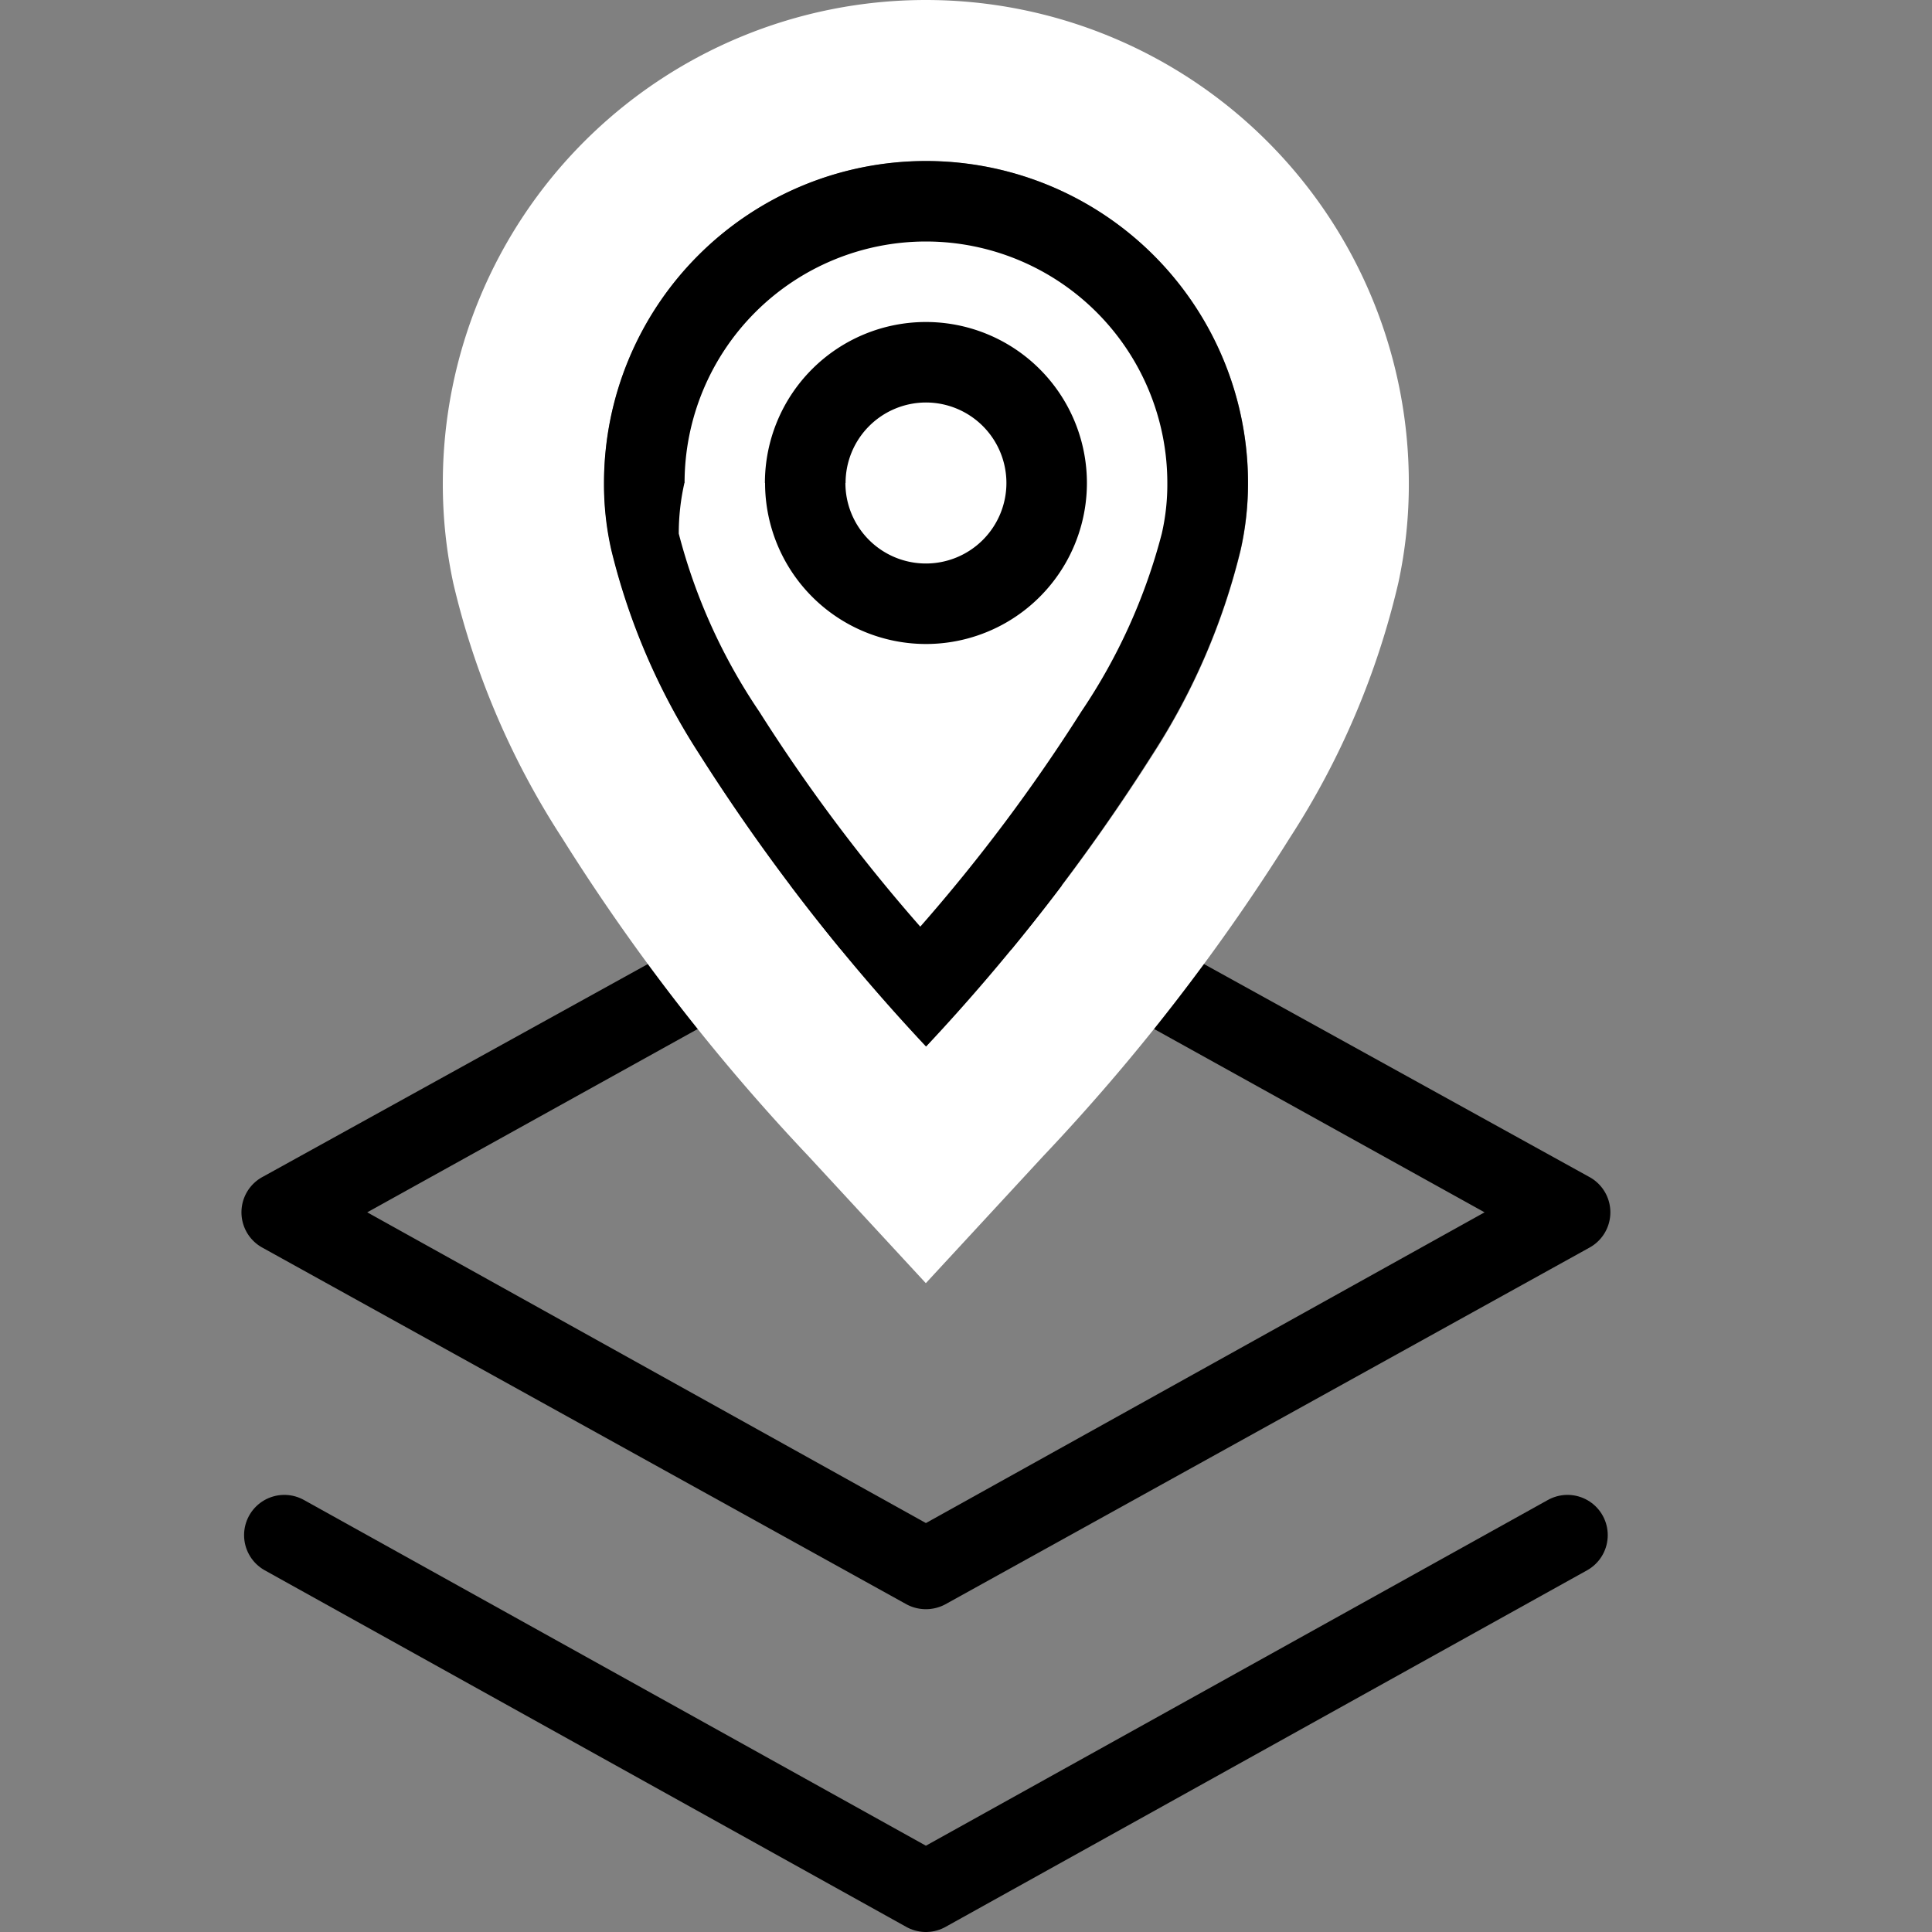 <svg id="Icon_Directory" data-name="Icon Directory" xmlns="http://www.w3.org/2000/svg" width="24" height="24" viewBox="0 0 24 24">
  <rect x="0" y="0" width="24" height="24" fill="#808080" stroke="none"/>
  <g id="Canvas" transform="translate(0 0)">
    <rect id="Brand_Icon_Asset_Canvas" data-name="Brand/Icon/Asset/Canvas" width="24" height="24" fill="rgba(0,0,0,0)"/>
  </g>
  <g id="Icon" transform="translate(2.502 0)">
    <path id="Shape" d="M9,11.21l6.94,3.85L9,18.92,2.06,15.06,9,11.21Zm0-1.08a.421.421,0,0,0-.24.07l-8,4.42a.5.5,0,0,0,0,.88l8,4.43a.51.51,0,0,0,.48,0l8-4.43a.5.5,0,0,0,0-.88l-8-4.42A.421.421,0,0,0,9,10.13Z"/>
    <path id="Path" d="M16.97,19.07,9,23.5,1.03,19.07" fill="none" stroke="#000" stroke-linecap="round" stroke-linejoin="round" stroke-width="1" fill-rule="evenodd"/>
    <path id="Union_7" data-name="Union 7" d="M-7019.963-556.64a25.251,25.251,0,0,1-3.059-3.951,9.989,9.989,0,0,1-1.35-3.159,5.849,5.849,0,0,1-.131-1.25,6,6,0,0,1,6-6,6,6,0,0,1,6,6,5.782,5.782,0,0,1-.13,1.239,9.991,9.991,0,0,1-1.349,3.17,25.263,25.263,0,0,1-3.061,3.951l-1.46,1.58ZM-7022.5-565a3.8,3.8,0,0,0,.09.82,8.292,8.292,0,0,0,1.09,2.54A24.406,24.406,0,0,0-7018.5-558a24.459,24.459,0,0,0,2.819-3.63,8.247,8.247,0,0,0,1.091-2.54,3.841,3.841,0,0,0,.09-.829,4,4,0,0,0-4-4A4,4,0,0,0-7022.5-565Zm1.61,3.089a7.294,7.294,0,0,1-1-2.369A3.521,3.521,0,0,1-7022-565a3.5,3.5,0,0,1,3.5-3.5,3.5,3.5,0,0,1,3.5,3.5,3.631,3.631,0,0,1-.079.73,7.267,7.267,0,0,1-1,2.369,21.9,21.9,0,0,1-2.419,3.161A21.689,21.689,0,0,1-7020.892-561.911Z" transform="translate(7027.502 571)" fill="#fff"/>
    <path id="Union_8" data-name="Union 8" d="M-7023.322-563.64a8.232,8.232,0,0,1-1.089-2.53,3.663,3.663,0,0,1-.09-.83,4,4,0,0,1,4-4,4,4,0,0,1,4,4,3.748,3.748,0,0,1-.09.82,8.247,8.247,0,0,1-1.091,2.54A24.47,24.47,0,0,1-7020.5-560,24.516,24.516,0,0,1-7023.322-563.64Zm-.18-3.36a2.814,2.814,0,0,0-.07.629,7.126,7.126,0,0,0,1,2.211,21.39,21.39,0,0,0,2,2.671,21.45,21.45,0,0,0,2-2.671,7.168,7.168,0,0,0,1-2.211,2.73,2.73,0,0,0,.069-.629,3,3,0,0,0-3-3A3,3,0,0,0-7023.5-567Zm1,0a2,2,0,0,1,2-2,2,2,0,0,1,2,2,2,2,0,0,1-2,2A2,2,0,0,1-7022.5-567Zm1,0a1,1,0,0,0,1,1,1,1,0,0,0,1-1,1,1,0,0,0-1-1A1,1,0,0,0-7021.5-567Z" transform="translate(7029.502 573)"/>
  </g>
</svg>

